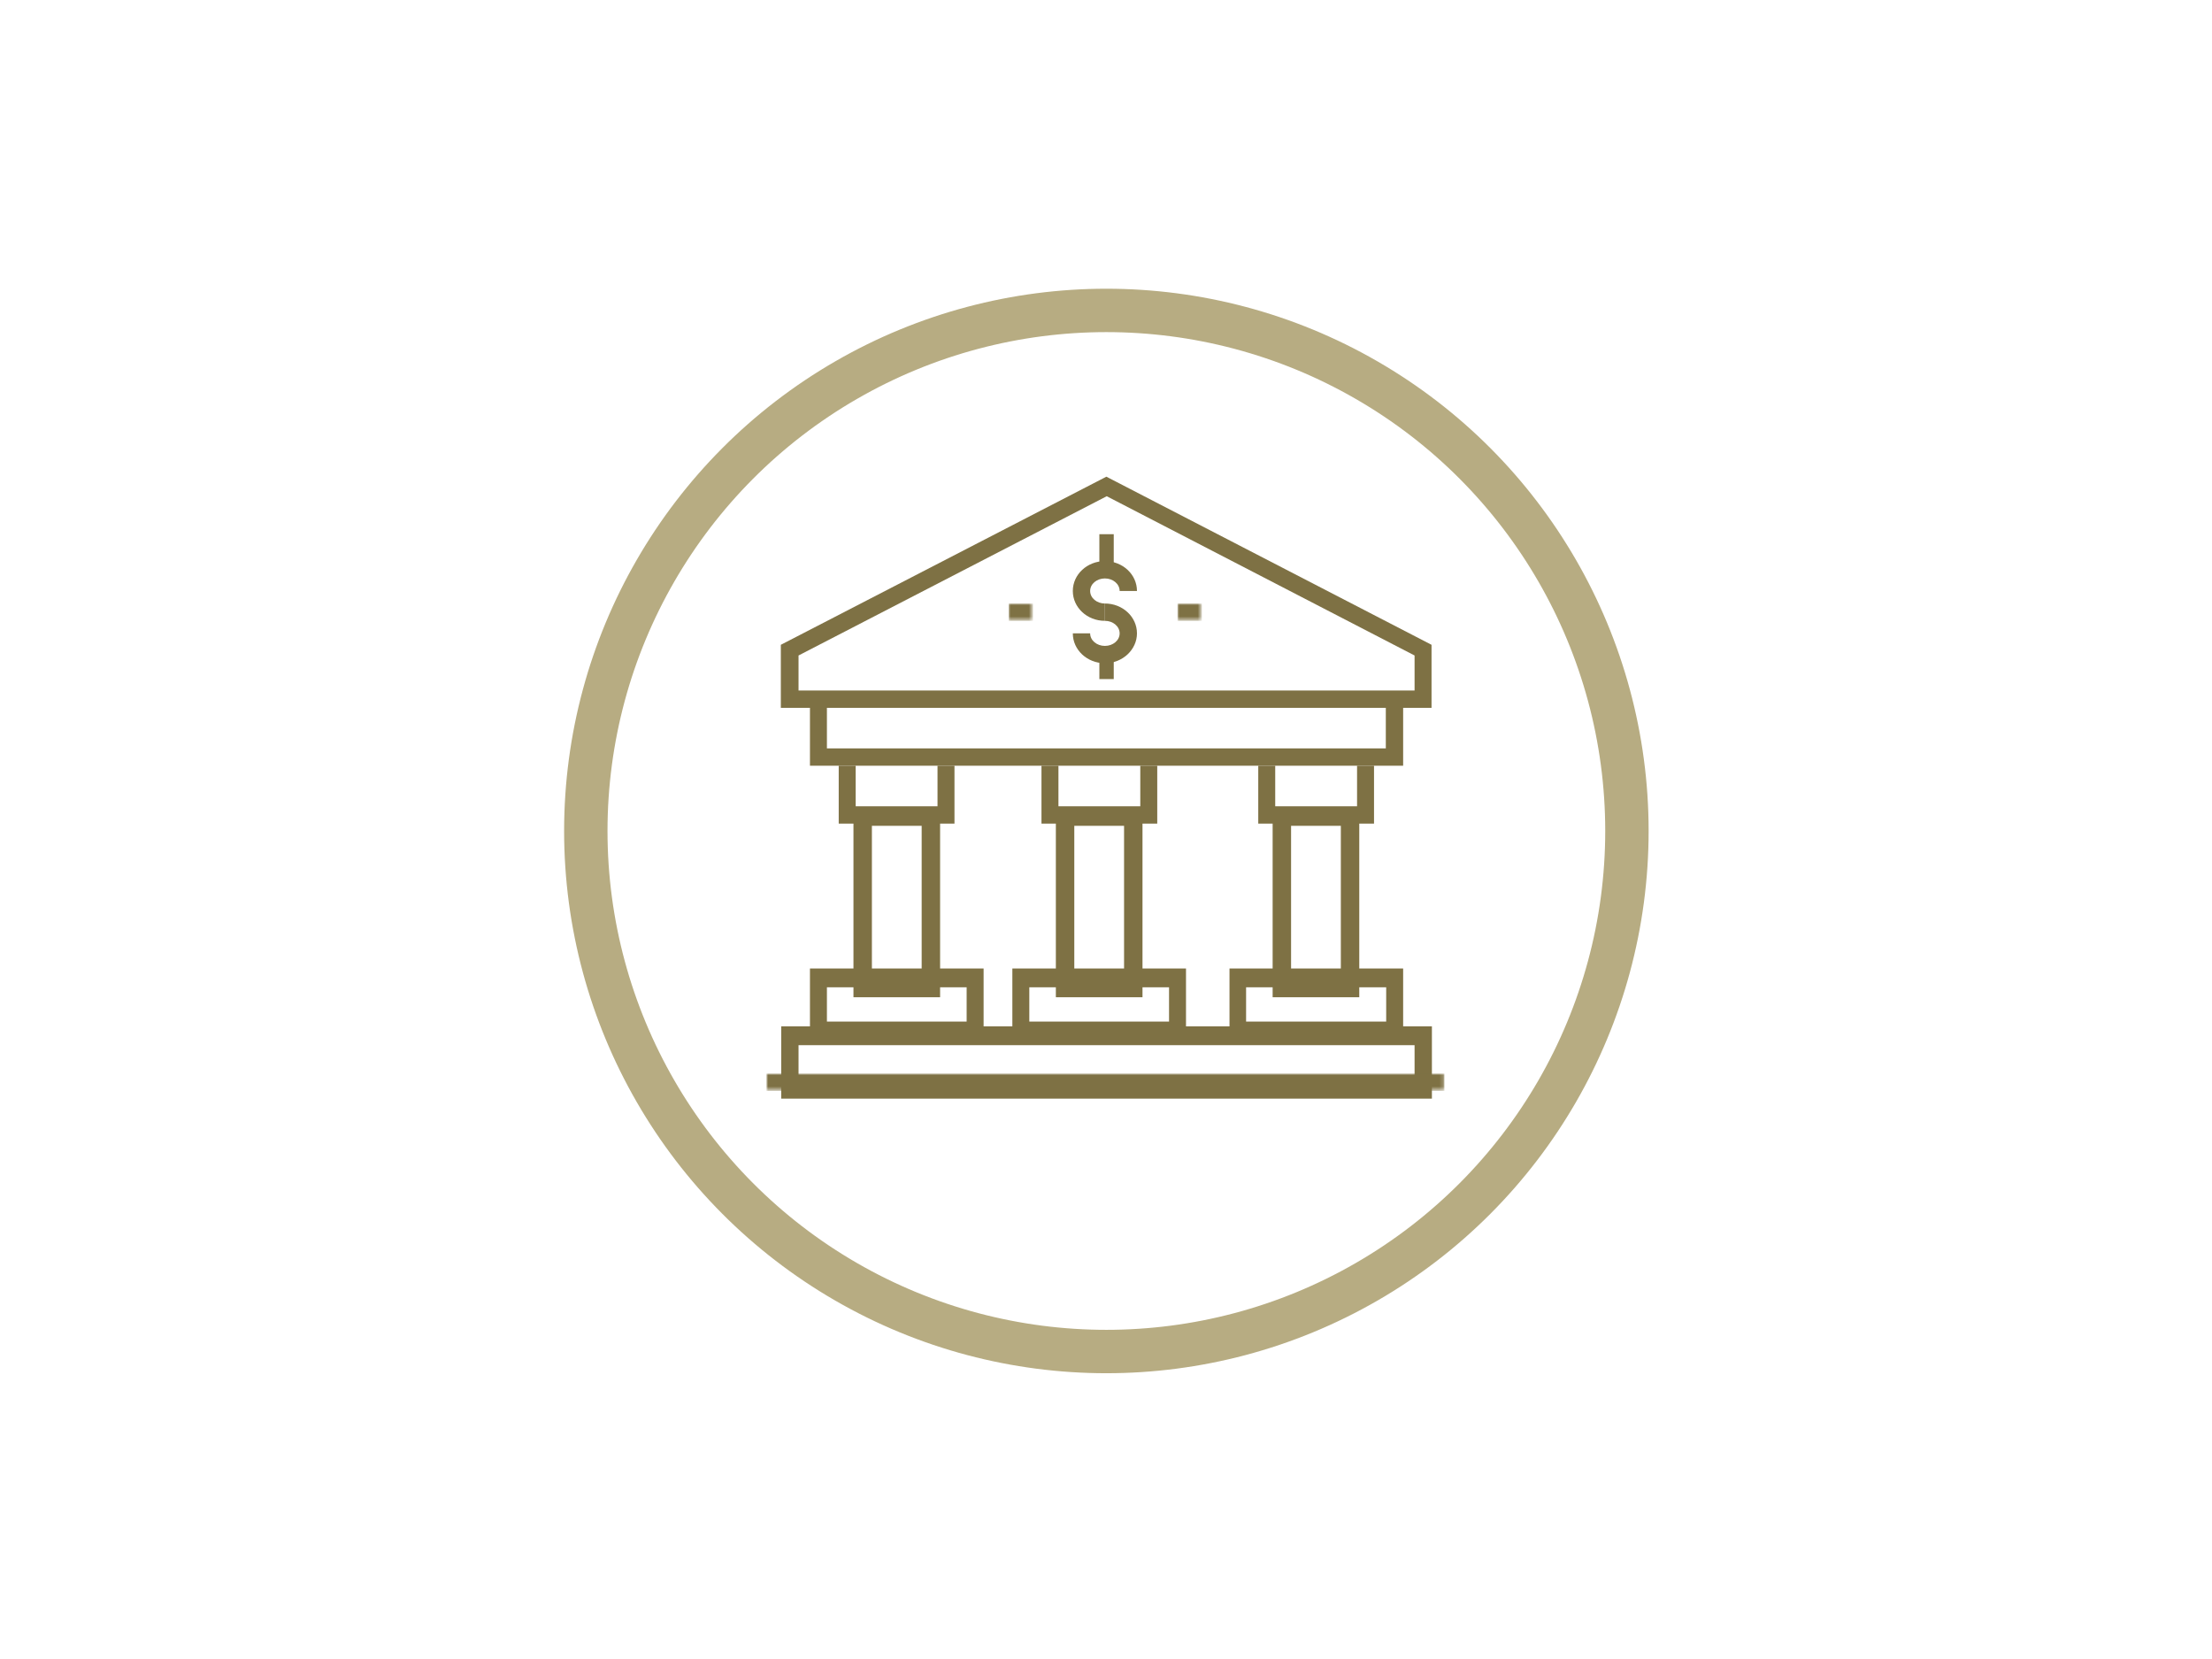 <?xml version="1.0" encoding="utf-8"?>
<!-- Generator: Adobe Illustrator 26.0.3, SVG Export Plug-In . SVG Version: 6.00 Build 0)  -->
<svg version="1.0" id="katman_1" xmlns="http://www.w3.org/2000/svg" xmlns:xlink="http://www.w3.org/1999/xlink" x="0px" y="0px"
	 viewBox="0 0 600 450" style="enable-background:new 0 0 600 450;" xml:space="preserve">
<style type="text/css">
	.st0{fill:none;stroke:#B7AC82;stroke-width:11.77;}
	.st1{fill-rule:evenodd;clip-rule:evenodd;fill:#7E7144;}
	.st2{filter:url(#Adobe_OpacityMaskFilter);}
	.st3{fill-rule:evenodd;clip-rule:evenodd;fill:#FFFFFF;}
	.st4{mask:url(#mask-2_00000050652421735949528030000005777538513236389533_);fill-rule:evenodd;clip-rule:evenodd;fill:#7E7144;}
	.st5{filter:url(#Adobe_OpacityMaskFilter_00000129914474847057517650000013574005265599815051_);}
	.st6{mask:url(#mask-2_00000011741035438638101220000016352451114976091052_);fill-rule:evenodd;clip-rule:evenodd;fill:#7E7144;}
	.st7{filter:url(#Adobe_OpacityMaskFilter_00000057862173520081315180000017067596494549990530_);}
	.st8{mask:url(#mask-2_00000095330342078378535260000012318053576557339067_);fill-rule:evenodd;clip-rule:evenodd;fill:#7E7144;}
</style>
<g id="Icon-_x2F_-Visual-_x2F_-Bankers">
	<circle id="Oval" class="st0" cx="300.1" cy="225.4" r="141.2"/>
	<g id="Group-24" transform="translate(19, 15)">
		<path id="Fill-1" class="st1" d="M217.5,250.9H231v-41.9h-13.5V250.9z M212.5,255.5H236v-51h-23.5V255.5z"/>
		<polygon id="Fill-2" class="st1" points="239.9,208.4 208.5,208.4 208.5,192.7 213.1,192.7 213.1,203.7 235.3,203.7 235.3,192.7 
			239.9,192.7 		"/>
		<path id="Fill-3" class="st1" d="M205.3,262.1h37.9v-9.3h-37.9V262.1z M200.7,267.3h47.1v-19.6h-47.1V267.3z"/>
		<path id="Fill-4" class="st1" d="M272.4,250.9h13.5v-41.9h-13.5V250.9z M267.4,255.5h23.5v-51h-23.5V255.5z"/>
		<polygon id="Fill-5" class="st1" points="294.9,208.4 263.5,208.4 263.5,192.7 268.1,192.7 268.1,203.7 290.3,203.7 290.3,192.7 
			294.9,192.7 		"/>
		<path id="Fill-6" class="st1" d="M260.2,262.1h37.9v-9.3h-37.9V262.1z M255.6,267.3h47.1v-19.6h-47.1V267.3z"/>
		<path id="Fill-7" class="st1" d="M192.9,283h176.5v-19.6H192.9V283z M197.6,277.8h167.1v-9.3H197.6V277.8z"/>
		<path id="Fill-8" class="st1" d="M331.2,250.9h13.5v-41.9h-13.5V250.9z M326.2,255.5h23.5v-51h-23.5V255.5z"/>
		<polygon id="Fill-9" class="st1" points="353.7,208.4 322.3,208.4 322.3,192.7 326.9,192.7 326.9,203.7 349.1,203.7 349.1,192.7 
			353.7,192.7 		"/>
		<path id="Fill-10" class="st1" d="M319,262.1H357v-9.3H319V262.1z M314.5,267.3h47.1v-19.6h-47.1V267.3z"/>
		<polygon id="Fill-11" class="st1" points="361.6,192.7 200.7,192.7 200.7,177 205.3,177 205.3,188 356.9,188 356.9,177 361.6,177 
					"/>
		<path id="Fill-12" class="st1" d="M281.1,114.3l-88.3,45.6V177h176.5v-17.1L281.1,114.3z M197.6,162.8l83.6-43.2l83.5,43.2v9.5
			H197.6V162.8z"/>
		<polygon id="Fill-13" class="st1" points="279.2,137.8 283.1,137.8 283.1,129.9 279.2,129.9 		"/>
		<polygon id="Fill-14" class="st1" points="279.2,169.2 283.1,169.2 283.1,161.3 279.2,161.3 		"/>
		<g id="Group-23" transform="translate(0, 1)">
			<path id="Fill-15" class="st1" d="M280.7,163.9c-4.8,0-8.7-3.6-8.7-8.1h4.7c0,1.9,1.8,3.4,4,3.4c2.2,0,4-1.5,4-3.4
				c0-1.9-1.8-3.4-4-3.4v-4.7c4.8,0,8.7,3.6,8.7,8.1C289.4,160.2,285.5,163.9,280.7,163.9"/>
			<path id="Fill-17" class="st1" d="M280.7,152.4c-4.8,0-8.7-3.6-8.7-8.1c0-4.5,3.9-8.1,8.7-8.1c4.8,0,8.7,3.6,8.7,8.1h-4.7
				c0-1.9-1.8-3.4-4-3.4c-2.2,0-4,1.5-4,3.4c0,1.9,1.8,3.4,4,3.4V152.4z"/>
			<defs>
				<filter id="Adobe_OpacityMaskFilter" filterUnits="userSpaceOnUse" x="300.4" y="147.7" width="6.6" height="4.7">
					<feColorMatrix  type="matrix" values="1 0 0 0 0  0 1 0 0 0  0 0 1 0 0  0 0 0 1 0"/>
				</filter>
			</defs>
			
				<mask maskUnits="userSpaceOnUse" x="300.4" y="147.7" width="6.6" height="4.7" id="mask-2_00000050652421735949528030000005777538513236389533_">
				<g class="st2">
					<polygon id="path-1_00000103978782940269392110000003352212681957200768_" class="st3" points="188.9,279.9 372.8,279.9 
						372.8,117.3 188.9,117.3 					"/>
				</g>
			</mask>
			<polygon id="Fill-19" class="st4" points="300.4,152.4 307,152.4 307,147.7 300.4,147.7 			"/>
			<defs>
				
					<filter id="Adobe_OpacityMaskFilter_00000157996078051980827990000006702862886079765396_" filterUnits="userSpaceOnUse" x="254.6" y="147.7" width="6.6" height="4.7">
					<feColorMatrix  type="matrix" values="1 0 0 0 0  0 1 0 0 0  0 0 1 0 0  0 0 0 1 0"/>
				</filter>
			</defs>
			
				<mask maskUnits="userSpaceOnUse" x="254.6" y="147.7" width="6.6" height="4.7" id="mask-2_00000011741035438638101220000016352451114976091052_">
				<g style="filter:url(#Adobe_OpacityMaskFilter_00000157996078051980827990000006702862886079765396_);">
					<polygon id="path-1_00000088851639371270926550000011606092282501903242_" class="st3" points="188.9,279.9 372.8,279.9 
						372.8,117.3 188.9,117.3 					"/>
				</g>
			</mask>
			<polygon id="Fill-21" class="st6" points="254.6,152.4 261.2,152.4 261.2,147.7 254.6,147.7 			"/>
			<defs>
				
					<filter id="Adobe_OpacityMaskFilter_00000014631073237463499010000006483418222638016673_" filterUnits="userSpaceOnUse" x="188.9" y="275.2" width="183.9" height="4.7">
					<feColorMatrix  type="matrix" values="1 0 0 0 0  0 1 0 0 0  0 0 1 0 0  0 0 0 1 0"/>
				</filter>
			</defs>
			
				<mask maskUnits="userSpaceOnUse" x="188.9" y="275.2" width="183.9" height="4.7" id="mask-2_00000095330342078378535260000012318053576557339067_">
				<g style="filter:url(#Adobe_OpacityMaskFilter_00000014631073237463499010000006483418222638016673_);">
					<polygon id="path-1_00000010991084241496781330000011512227730942447236_" class="st3" points="188.9,279.9 372.8,279.9 
						372.8,117.3 188.9,117.3 					"/>
				</g>
			</mask>
			<polygon id="Fill-22" class="st8" points="188.9,279.9 372.8,279.9 372.8,275.2 188.9,275.2 			"/>
		</g>
	</g>
</g>
</svg>
